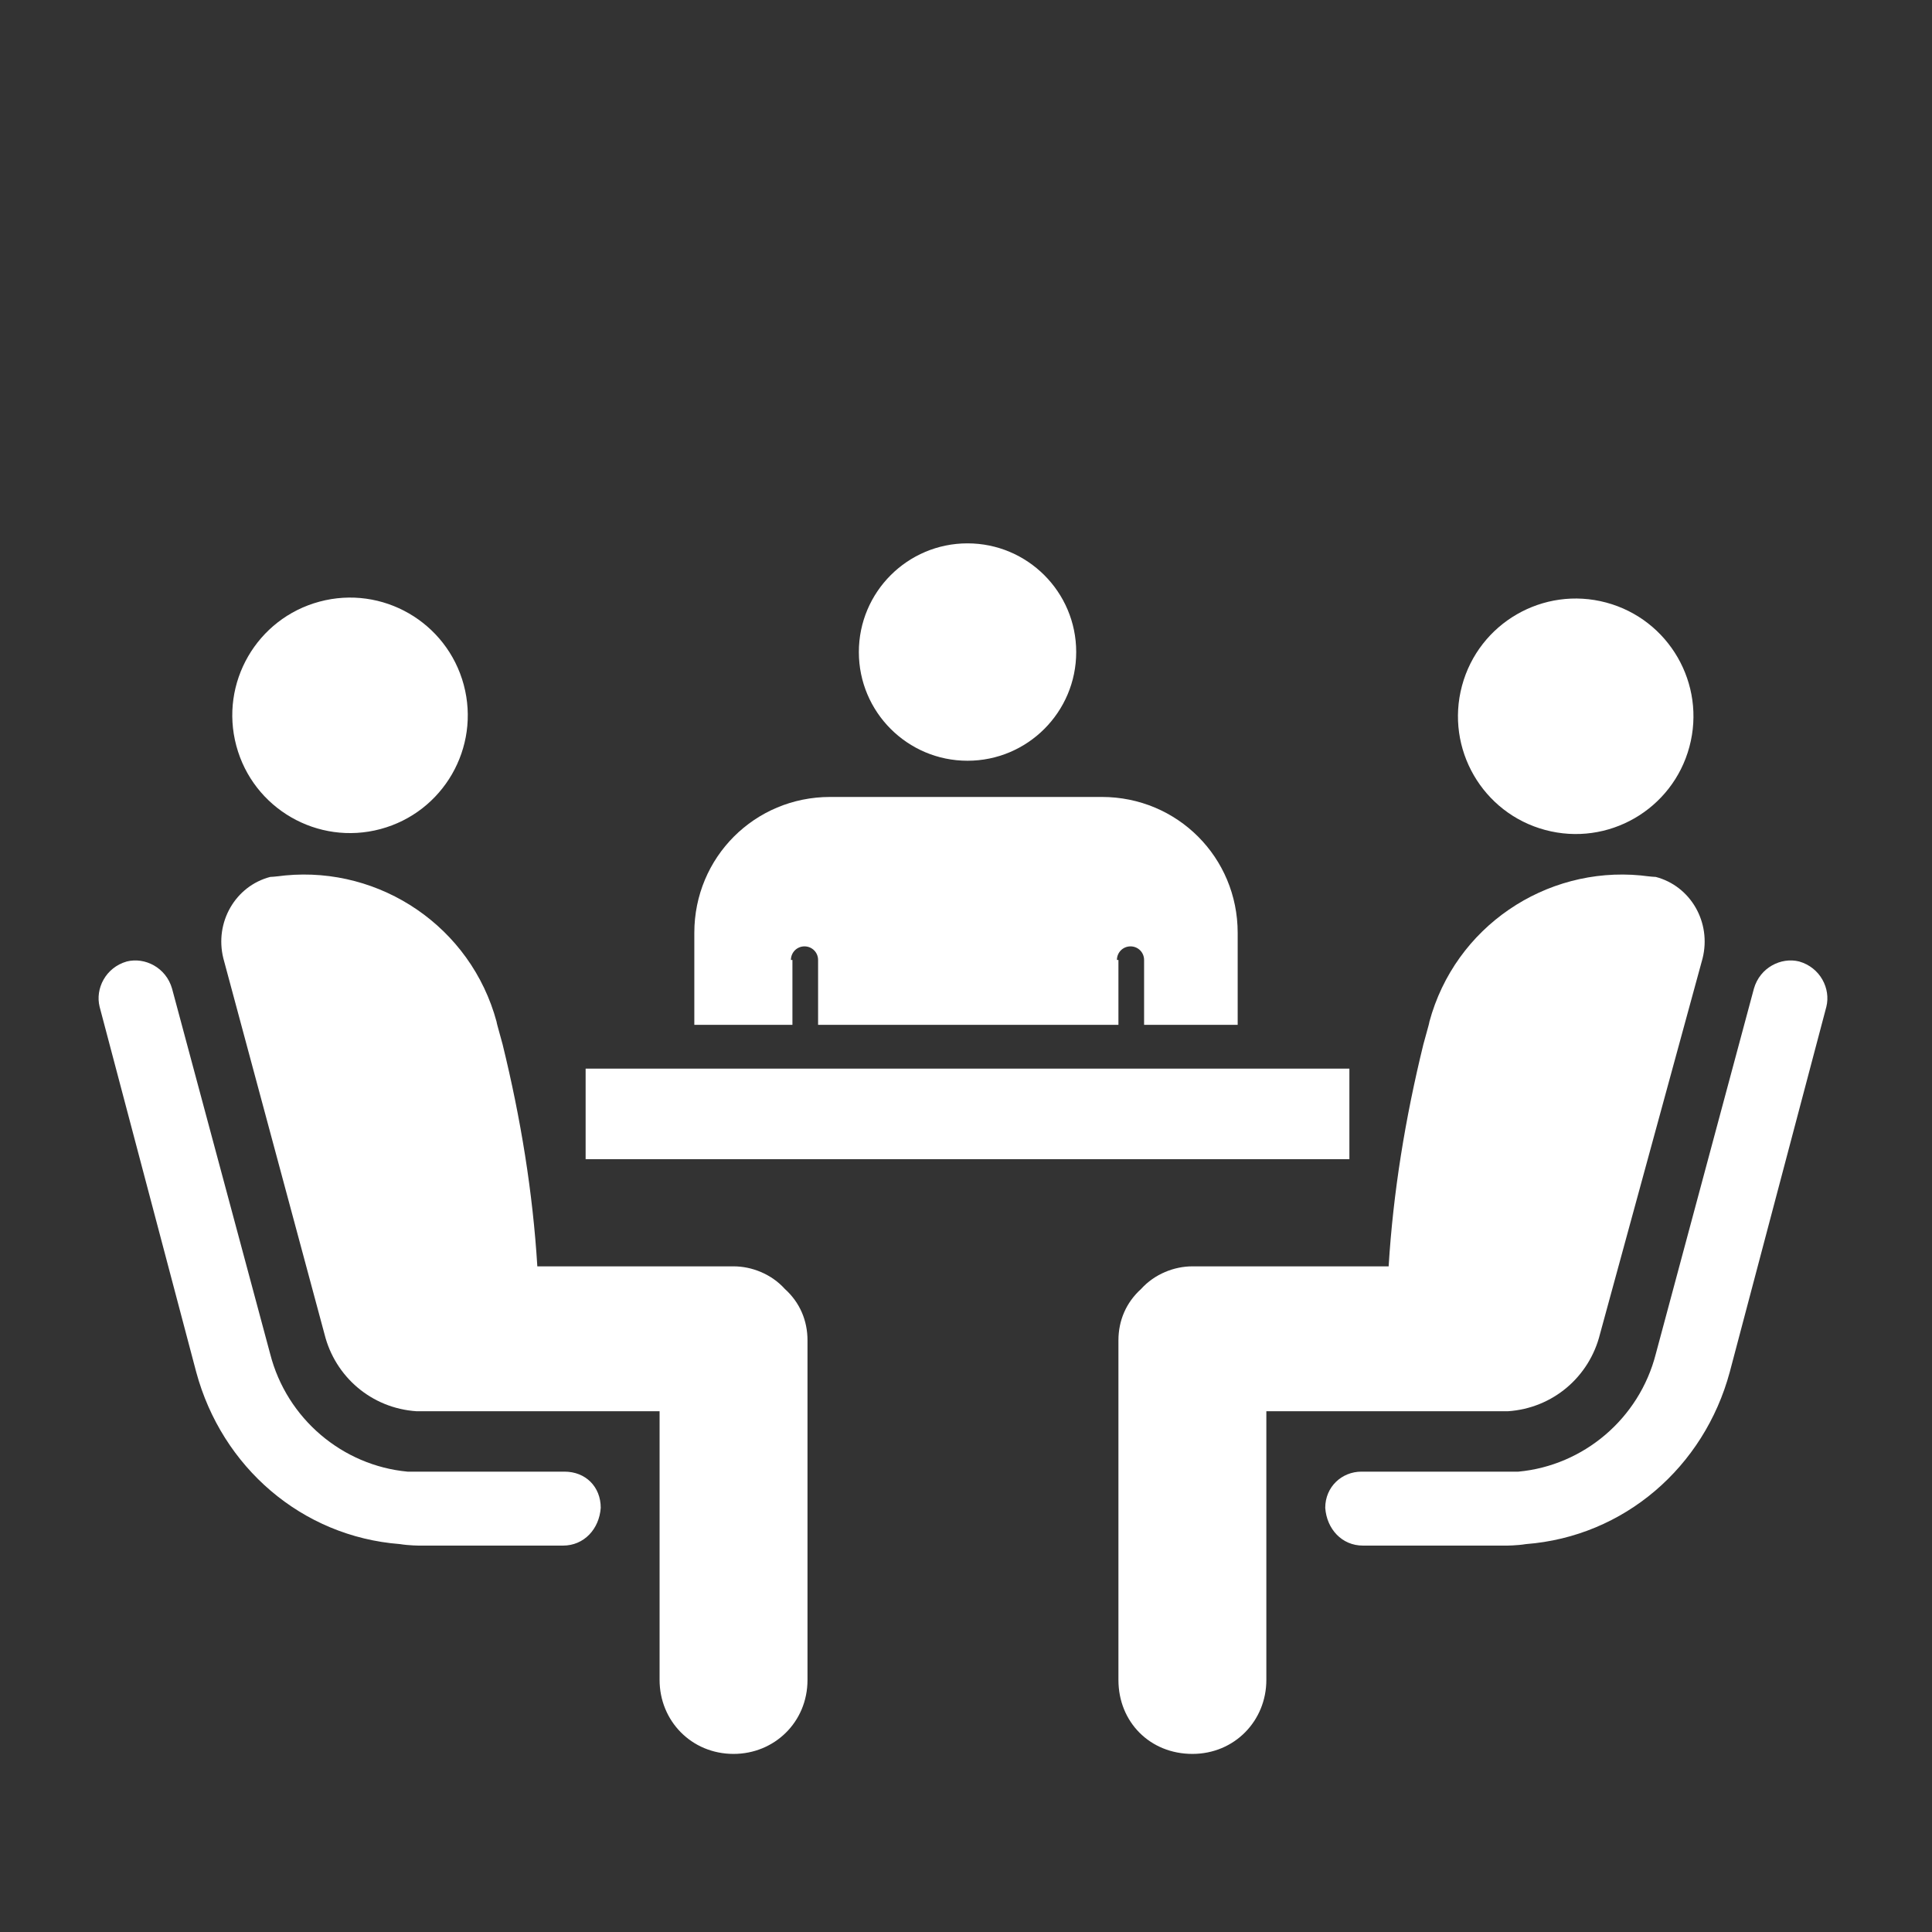 <svg width="50" height="50" viewBox="0 0 50 50" fill="none" xmlns="http://www.w3.org/2000/svg">
<rect x="0" y="0" width="50" height="50" fill="#333333" stroke="none"/>
<path d="M9.847 21.456C11.473 21.02 12.437 19.35 12.002 17.724C11.566 16.099 9.895 15.134 8.27 15.57C6.645 16.005 5.68 17.676 6.116 19.301C6.551 20.927 8.222 21.891 9.847 21.456Z" fill="white"/>
<path d="M14.609 38.086H10.898C10.898 38.086 10.703 38.086 10.547 38.086C8.867 37.93 7.422 36.719 6.992 35.039L4.453 25.586C4.297 25.039 3.75 24.766 3.281 24.883C2.734 25.039 2.461 25.586 2.578 26.055L5.078 35.508C5.742 37.969 7.812 39.766 10.351 39.961C10.586 40 10.859 40 10.859 40H14.57C15.117 40 15.508 39.57 15.547 39.023C15.547 38.477 15.156 38.086 14.609 38.086Z" fill="white"/>
<path d="M18.985 32.773H13.906C13.789 30.859 13.477 28.945 13.008 27.031C12.969 26.875 12.852 26.484 12.852 26.445C12.188 23.984 9.844 22.422 7.383 22.656C7.383 22.656 7.07 22.695 6.992 22.695C6.094 22.93 5.547 23.867 5.781 24.805L8.399 34.531C8.672 35.625 9.609 36.445 10.781 36.523H11.016H17.07V43.477C17.07 44.531 17.891 45.391 18.985 45.391C20.039 45.391 20.898 44.57 20.898 43.477V34.688C20.898 34.18 20.703 33.711 20.313 33.359C19.961 32.969 19.453 32.773 18.985 32.773Z" fill="white"/>
<path d="M43.722 19.326C44.158 17.7 43.193 16.03 41.568 15.594C39.943 15.159 38.272 16.123 37.836 17.749C37.401 19.374 38.365 21.045 39.991 21.48C41.616 21.916 43.287 20.951 43.722 19.326Z" fill="white"/>
<path d="M35.234 38.086H38.945C38.945 38.086 39.141 38.086 39.297 38.086C40.977 37.93 42.422 36.719 42.852 35.039L45.391 25.586C45.547 25.039 46.094 24.766 46.562 24.883C47.109 25.039 47.383 25.586 47.266 26.055L44.766 35.508C44.102 37.969 42.031 39.766 39.492 39.961C39.258 40 38.984 40 38.984 40H35.273C34.727 40 34.336 39.57 34.297 39.023C34.297 38.477 34.727 38.086 35.234 38.086Z" fill="white"/>
<path d="M30.859 32.773H35.938C36.055 30.859 36.367 28.945 36.836 27.031C36.875 26.875 36.992 26.484 36.992 26.445C37.656 23.984 40 22.422 42.461 22.656C42.461 22.656 42.773 22.695 42.852 22.695C43.75 22.93 44.297 23.867 44.062 24.805L41.406 34.531C41.133 35.625 40.195 36.445 39.023 36.523H38.789H32.773V43.477C32.773 44.531 31.953 45.391 30.859 45.391C29.766 45.391 28.945 44.57 28.945 43.477V34.688C28.945 34.18 29.141 33.711 29.531 33.359C29.883 32.969 30.391 32.773 30.859 32.773Z" fill="white"/>
<path d="M34.922 27.656H15.156V30H34.922V27.656Z" fill="white"/>
<path d="M25.039 19.688C26.592 19.688 27.852 18.428 27.852 16.875C27.852 15.322 26.592 14.062 25.039 14.062C23.486 14.062 22.227 15.322 22.227 16.875C22.227 18.428 23.486 19.688 25.039 19.688Z" fill="white"/>
<path d="M20.508 26.523V24.844H20.469C20.469 24.648 20.625 24.492 20.82 24.492C21.016 24.492 21.172 24.648 21.172 24.844V26.523H28.945V24.844H28.906C28.906 24.648 29.062 24.492 29.258 24.492C29.453 24.492 29.609 24.648 29.609 24.844V26.523H32.031V24.141C32.031 22.188 30.469 20.625 28.516 20.625H21.484C19.531 20.625 17.969 22.188 17.969 24.141V26.523H20.508Z" fill="white"/>
</svg>
